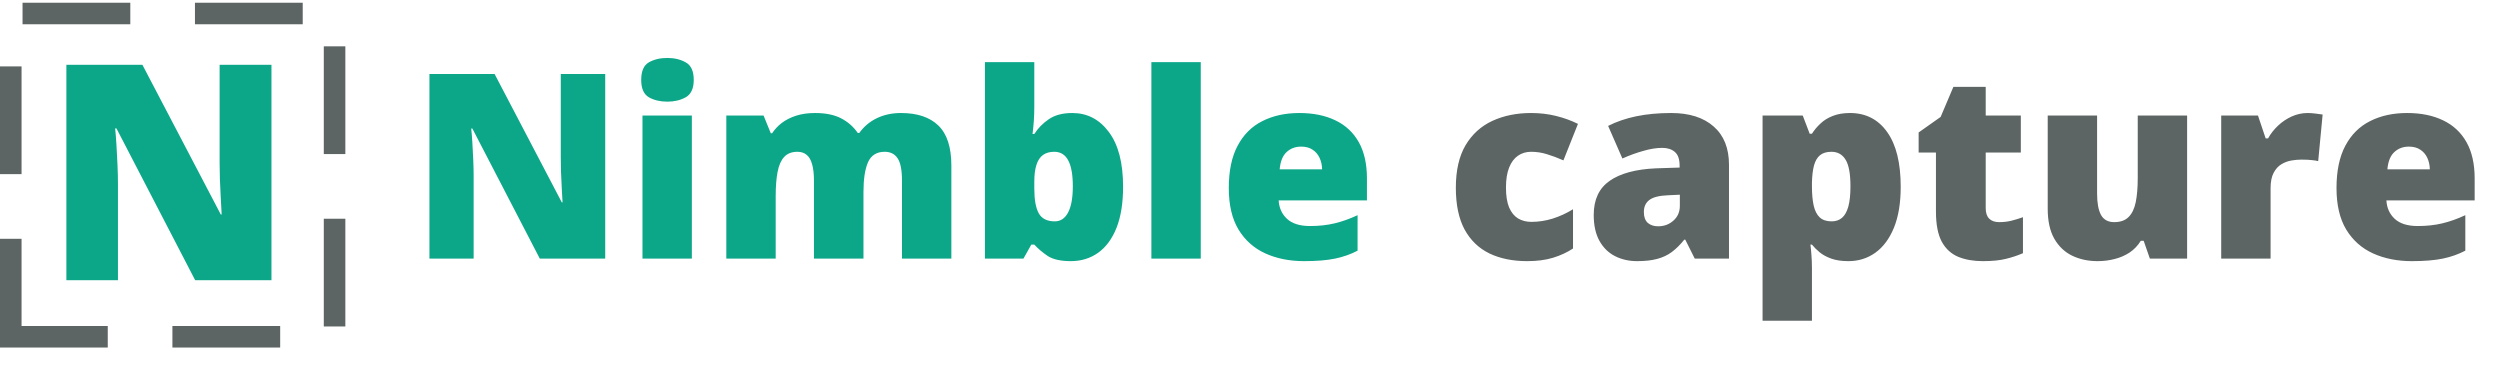 <svg width="116" height="17" viewBox="0 0 116 17" fill="none" xmlns="http://www.w3.org/2000/svg">
<path d="M12.596 13H9.055L5.404 5.959H5.343C5.366 6.173 5.386 6.431 5.404 6.731C5.423 7.032 5.438 7.34 5.452 7.654C5.466 7.964 5.473 8.244 5.473 8.495V13H3.08V3.006H6.607L10.244 9.951H10.285C10.271 9.732 10.258 9.479 10.244 9.192C10.23 8.901 10.217 8.607 10.203 8.311C10.194 8.014 10.19 7.752 10.19 7.524V3.006H12.596V13Z" fill="#0CA789"/>
<rect x="0.5" y="-0.5" width="15.024" height="14.998" transform="matrix(1 0 0 -1 0 15.125)" stroke="#5C6563" stroke-linecap="square" stroke-linejoin="round" stroke-dasharray="4 4"/>
<path d="M28.082 12H25.047L21.918 5.965H21.865C21.885 6.148 21.902 6.369 21.918 6.627C21.934 6.885 21.947 7.148 21.959 7.418C21.971 7.684 21.977 7.924 21.977 8.139V12H19.926V3.434H22.949L26.066 9.387H26.102C26.09 9.199 26.078 8.982 26.066 8.736C26.055 8.486 26.043 8.234 26.031 7.98C26.023 7.727 26.02 7.502 26.02 7.307V3.434H28.082V12ZM32.102 5.361V12H29.811V5.361H32.102ZM30.965 2.689C31.293 2.689 31.578 2.758 31.82 2.895C32.066 3.031 32.19 3.303 32.19 3.709C32.19 4.104 32.066 4.371 31.82 4.512C31.578 4.648 31.293 4.717 30.965 4.717C30.629 4.717 30.342 4.648 30.104 4.512C29.869 4.371 29.752 4.104 29.752 3.709C29.752 3.303 29.869 3.031 30.104 2.895C30.342 2.758 30.629 2.689 30.965 2.689ZM41.805 5.244C42.562 5.244 43.141 5.438 43.539 5.824C43.941 6.211 44.143 6.83 44.143 7.682V12H41.852V8.391C41.852 7.887 41.783 7.537 41.647 7.342C41.514 7.143 41.315 7.043 41.049 7.043C40.678 7.043 40.42 7.205 40.275 7.529C40.135 7.854 40.065 8.312 40.065 8.906V12H37.768V8.391C37.768 8.07 37.738 7.812 37.68 7.617C37.625 7.418 37.541 7.273 37.428 7.184C37.315 7.09 37.172 7.043 37 7.043C36.738 7.043 36.533 7.123 36.385 7.283C36.24 7.439 36.139 7.67 36.08 7.975C36.022 8.279 35.992 8.652 35.992 9.094V12H33.701V5.361H35.43L35.764 6.182H35.828C35.945 6.002 36.096 5.842 36.279 5.701C36.467 5.561 36.688 5.449 36.941 5.367C37.199 5.285 37.492 5.244 37.82 5.244C38.309 5.244 38.711 5.326 39.027 5.49C39.344 5.654 39.602 5.881 39.801 6.17H39.871C40.082 5.873 40.353 5.645 40.685 5.484C41.018 5.324 41.391 5.244 41.805 5.244ZM47.992 2.883V4.945C47.992 5.18 47.984 5.404 47.969 5.619C47.953 5.83 47.934 6.029 47.91 6.217H47.992C48.164 5.947 48.389 5.719 48.666 5.531C48.943 5.34 49.307 5.244 49.756 5.244C50.447 5.244 51.012 5.537 51.449 6.123C51.891 6.709 52.111 7.557 52.111 8.666C52.111 9.42 52.01 10.055 51.807 10.57C51.603 11.082 51.318 11.469 50.951 11.73C50.588 11.988 50.166 12.117 49.685 12.117C49.217 12.117 48.859 12.037 48.613 11.877C48.371 11.713 48.164 11.537 47.992 11.35H47.852L47.488 12H45.701V2.883H47.992ZM48.918 7.043C48.707 7.043 48.533 7.092 48.397 7.189C48.26 7.287 48.158 7.439 48.092 7.646C48.025 7.85 47.992 8.109 47.992 8.426V8.748C47.992 9.264 48.06 9.646 48.197 9.896C48.338 10.146 48.586 10.271 48.941 10.271C49.211 10.271 49.418 10.133 49.562 9.855C49.707 9.578 49.779 9.174 49.779 8.643C49.779 8.111 49.709 7.713 49.568 7.447C49.428 7.178 49.211 7.043 48.918 7.043ZM55.715 12H53.424V2.883H55.715V12ZM60.291 5.244C60.935 5.244 61.492 5.357 61.961 5.584C62.43 5.807 62.791 6.143 63.045 6.592C63.299 7.041 63.426 7.604 63.426 8.279V9.299H59.33C59.35 9.646 59.478 9.932 59.717 10.154C59.959 10.377 60.315 10.488 60.783 10.488C61.197 10.488 61.576 10.447 61.92 10.365C62.268 10.283 62.625 10.156 62.992 9.984V11.631C62.672 11.799 62.322 11.922 61.943 12C61.565 12.078 61.086 12.117 60.508 12.117C59.84 12.117 59.242 11.998 58.715 11.76C58.188 11.521 57.772 11.152 57.467 10.652C57.166 10.152 57.016 9.51 57.016 8.725C57.016 7.928 57.152 7.273 57.426 6.762C57.699 6.246 58.082 5.865 58.574 5.619C59.066 5.369 59.639 5.244 60.291 5.244ZM60.373 6.803C60.103 6.803 59.877 6.889 59.693 7.061C59.514 7.229 59.408 7.494 59.377 7.857H61.346C61.342 7.662 61.303 7.484 61.228 7.324C61.154 7.164 61.045 7.037 60.9 6.943C60.76 6.85 60.584 6.803 60.373 6.803Z" fill="#0CA789"/>
<path d="M70.861 12.117C70.189 12.117 69.606 11.998 69.109 11.76C68.613 11.518 68.228 11.146 67.955 10.646C67.686 10.143 67.551 9.498 67.551 8.713C67.551 7.908 67.701 7.25 68.002 6.738C68.307 6.227 68.723 5.85 69.25 5.607C69.777 5.365 70.375 5.244 71.043 5.244C71.449 5.244 71.834 5.289 72.197 5.379C72.564 5.469 72.904 5.592 73.217 5.748L72.543 7.441C72.269 7.32 72.014 7.225 71.775 7.154C71.541 7.08 71.297 7.043 71.043 7.043C70.812 7.043 70.609 7.104 70.434 7.225C70.258 7.346 70.121 7.529 70.023 7.775C69.926 8.018 69.877 8.326 69.877 8.701C69.877 9.084 69.926 9.393 70.023 9.627C70.125 9.861 70.264 10.031 70.439 10.137C70.619 10.242 70.824 10.295 71.055 10.295C71.387 10.295 71.717 10.244 72.045 10.143C72.377 10.037 72.691 9.893 72.988 9.709V11.531C72.715 11.711 72.406 11.854 72.062 11.959C71.719 12.065 71.318 12.117 70.861 12.117ZM77.547 5.244C78.387 5.244 79.043 5.453 79.516 5.871C79.988 6.285 80.225 6.877 80.225 7.646V12H78.637L78.197 11.121H78.15C77.963 11.355 77.769 11.547 77.57 11.695C77.375 11.84 77.15 11.945 76.897 12.012C76.643 12.082 76.332 12.117 75.965 12.117C75.582 12.117 75.238 12.039 74.934 11.883C74.629 11.727 74.389 11.49 74.213 11.174C74.037 10.857 73.949 10.457 73.949 9.973C73.949 9.262 74.195 8.734 74.688 8.391C75.18 8.047 75.893 7.854 76.826 7.811L77.934 7.775V7.682C77.934 7.385 77.859 7.174 77.711 7.049C77.566 6.924 77.371 6.861 77.125 6.861C76.863 6.861 76.57 6.908 76.246 7.002C75.926 7.092 75.603 7.209 75.279 7.354L74.617 5.842C75 5.646 75.434 5.498 75.918 5.396C76.402 5.295 76.945 5.244 77.547 5.244ZM77.945 9.035L77.418 9.059C76.996 9.074 76.699 9.148 76.527 9.281C76.359 9.41 76.275 9.596 76.275 9.838C76.275 10.065 76.336 10.232 76.457 10.342C76.578 10.447 76.738 10.5 76.938 10.5C77.215 10.5 77.451 10.412 77.647 10.236C77.846 10.06 77.945 9.832 77.945 9.551V9.035ZM85.838 5.244C86.572 5.244 87.148 5.539 87.566 6.129C87.984 6.715 88.193 7.561 88.193 8.666C88.193 9.42 88.088 10.055 87.877 10.57C87.666 11.082 87.377 11.469 87.01 11.73C86.647 11.988 86.232 12.117 85.768 12.117C85.455 12.117 85.189 12.078 84.971 12C84.756 11.922 84.576 11.824 84.432 11.707C84.291 11.59 84.172 11.471 84.074 11.35H84.004C84.023 11.502 84.039 11.666 84.051 11.842C84.066 12.018 84.074 12.223 84.074 12.457V14.883H81.783V5.361H83.647L83.969 6.205H84.074C84.184 6.033 84.316 5.875 84.473 5.73C84.629 5.582 84.818 5.465 85.041 5.379C85.268 5.289 85.533 5.244 85.838 5.244ZM84.977 7.043C84.754 7.043 84.578 7.096 84.449 7.201C84.32 7.307 84.227 7.467 84.168 7.682C84.113 7.893 84.082 8.156 84.074 8.473V8.654C84.074 9.006 84.102 9.303 84.156 9.545C84.211 9.783 84.305 9.965 84.438 10.09C84.57 10.211 84.754 10.271 84.988 10.271C85.18 10.271 85.34 10.217 85.469 10.107C85.598 9.998 85.695 9.824 85.762 9.586C85.828 9.348 85.861 9.033 85.861 8.643C85.861 8.061 85.785 7.648 85.633 7.406C85.484 7.164 85.266 7.043 84.977 7.043ZM92.758 10.307C92.965 10.307 93.154 10.285 93.326 10.242C93.498 10.199 93.678 10.145 93.865 10.078V11.748C93.615 11.857 93.35 11.945 93.068 12.012C92.791 12.082 92.436 12.117 92.002 12.117C91.572 12.117 91.193 12.051 90.865 11.918C90.537 11.781 90.281 11.547 90.098 11.215C89.918 10.879 89.828 10.412 89.828 9.814V7.078H89.025V6.146L90.045 5.426L90.637 4.031H92.137V5.361H93.766V7.078H92.137V9.662C92.137 9.877 92.191 10.039 92.301 10.148C92.41 10.254 92.562 10.307 92.758 10.307ZM101.482 5.361V12H99.754L99.467 11.174H99.332C99.195 11.396 99.022 11.578 98.811 11.719C98.603 11.855 98.373 11.955 98.119 12.018C97.865 12.084 97.602 12.117 97.328 12.117C96.894 12.117 96.502 12.033 96.15 11.865C95.803 11.697 95.525 11.434 95.318 11.074C95.115 10.715 95.014 10.252 95.014 9.686V5.361H97.305V8.988C97.305 9.418 97.365 9.746 97.486 9.973C97.611 10.195 97.814 10.307 98.096 10.307C98.385 10.307 98.607 10.229 98.764 10.072C98.924 9.916 99.035 9.686 99.098 9.381C99.16 9.076 99.191 8.705 99.191 8.268V5.361H101.482ZM107.072 5.244C107.197 5.244 107.328 5.254 107.465 5.273C107.602 5.289 107.703 5.303 107.77 5.314L107.564 7.477C107.49 7.457 107.395 7.441 107.277 7.43C107.16 7.414 106.996 7.406 106.785 7.406C106.641 7.406 106.486 7.42 106.322 7.447C106.158 7.475 106.002 7.533 105.854 7.623C105.709 7.709 105.59 7.842 105.496 8.021C105.402 8.197 105.355 8.436 105.355 8.736V12H103.064V5.361H104.77L105.127 6.422H105.238C105.359 6.203 105.514 6.006 105.701 5.83C105.893 5.65 106.105 5.508 106.34 5.402C106.578 5.297 106.822 5.244 107.072 5.244ZM111.689 5.244C112.334 5.244 112.891 5.357 113.359 5.584C113.828 5.807 114.189 6.143 114.443 6.592C114.697 7.041 114.824 7.604 114.824 8.279V9.299H110.729C110.748 9.646 110.877 9.932 111.115 10.154C111.357 10.377 111.713 10.488 112.182 10.488C112.596 10.488 112.975 10.447 113.318 10.365C113.666 10.283 114.023 10.156 114.391 9.984V11.631C114.07 11.799 113.721 11.922 113.342 12C112.963 12.078 112.484 12.117 111.906 12.117C111.238 12.117 110.641 11.998 110.113 11.76C109.586 11.521 109.17 11.152 108.865 10.652C108.564 10.152 108.414 9.51 108.414 8.725C108.414 7.928 108.551 7.273 108.824 6.762C109.098 6.246 109.48 5.865 109.973 5.619C110.465 5.369 111.037 5.244 111.689 5.244ZM111.771 6.803C111.502 6.803 111.275 6.889 111.092 7.061C110.912 7.229 110.807 7.494 110.775 7.857H112.744C112.74 7.662 112.701 7.484 112.627 7.324C112.553 7.164 112.443 7.037 112.299 6.943C112.158 6.85 111.982 6.803 111.771 6.803Z" fill="#5C6563"/>
</svg>
